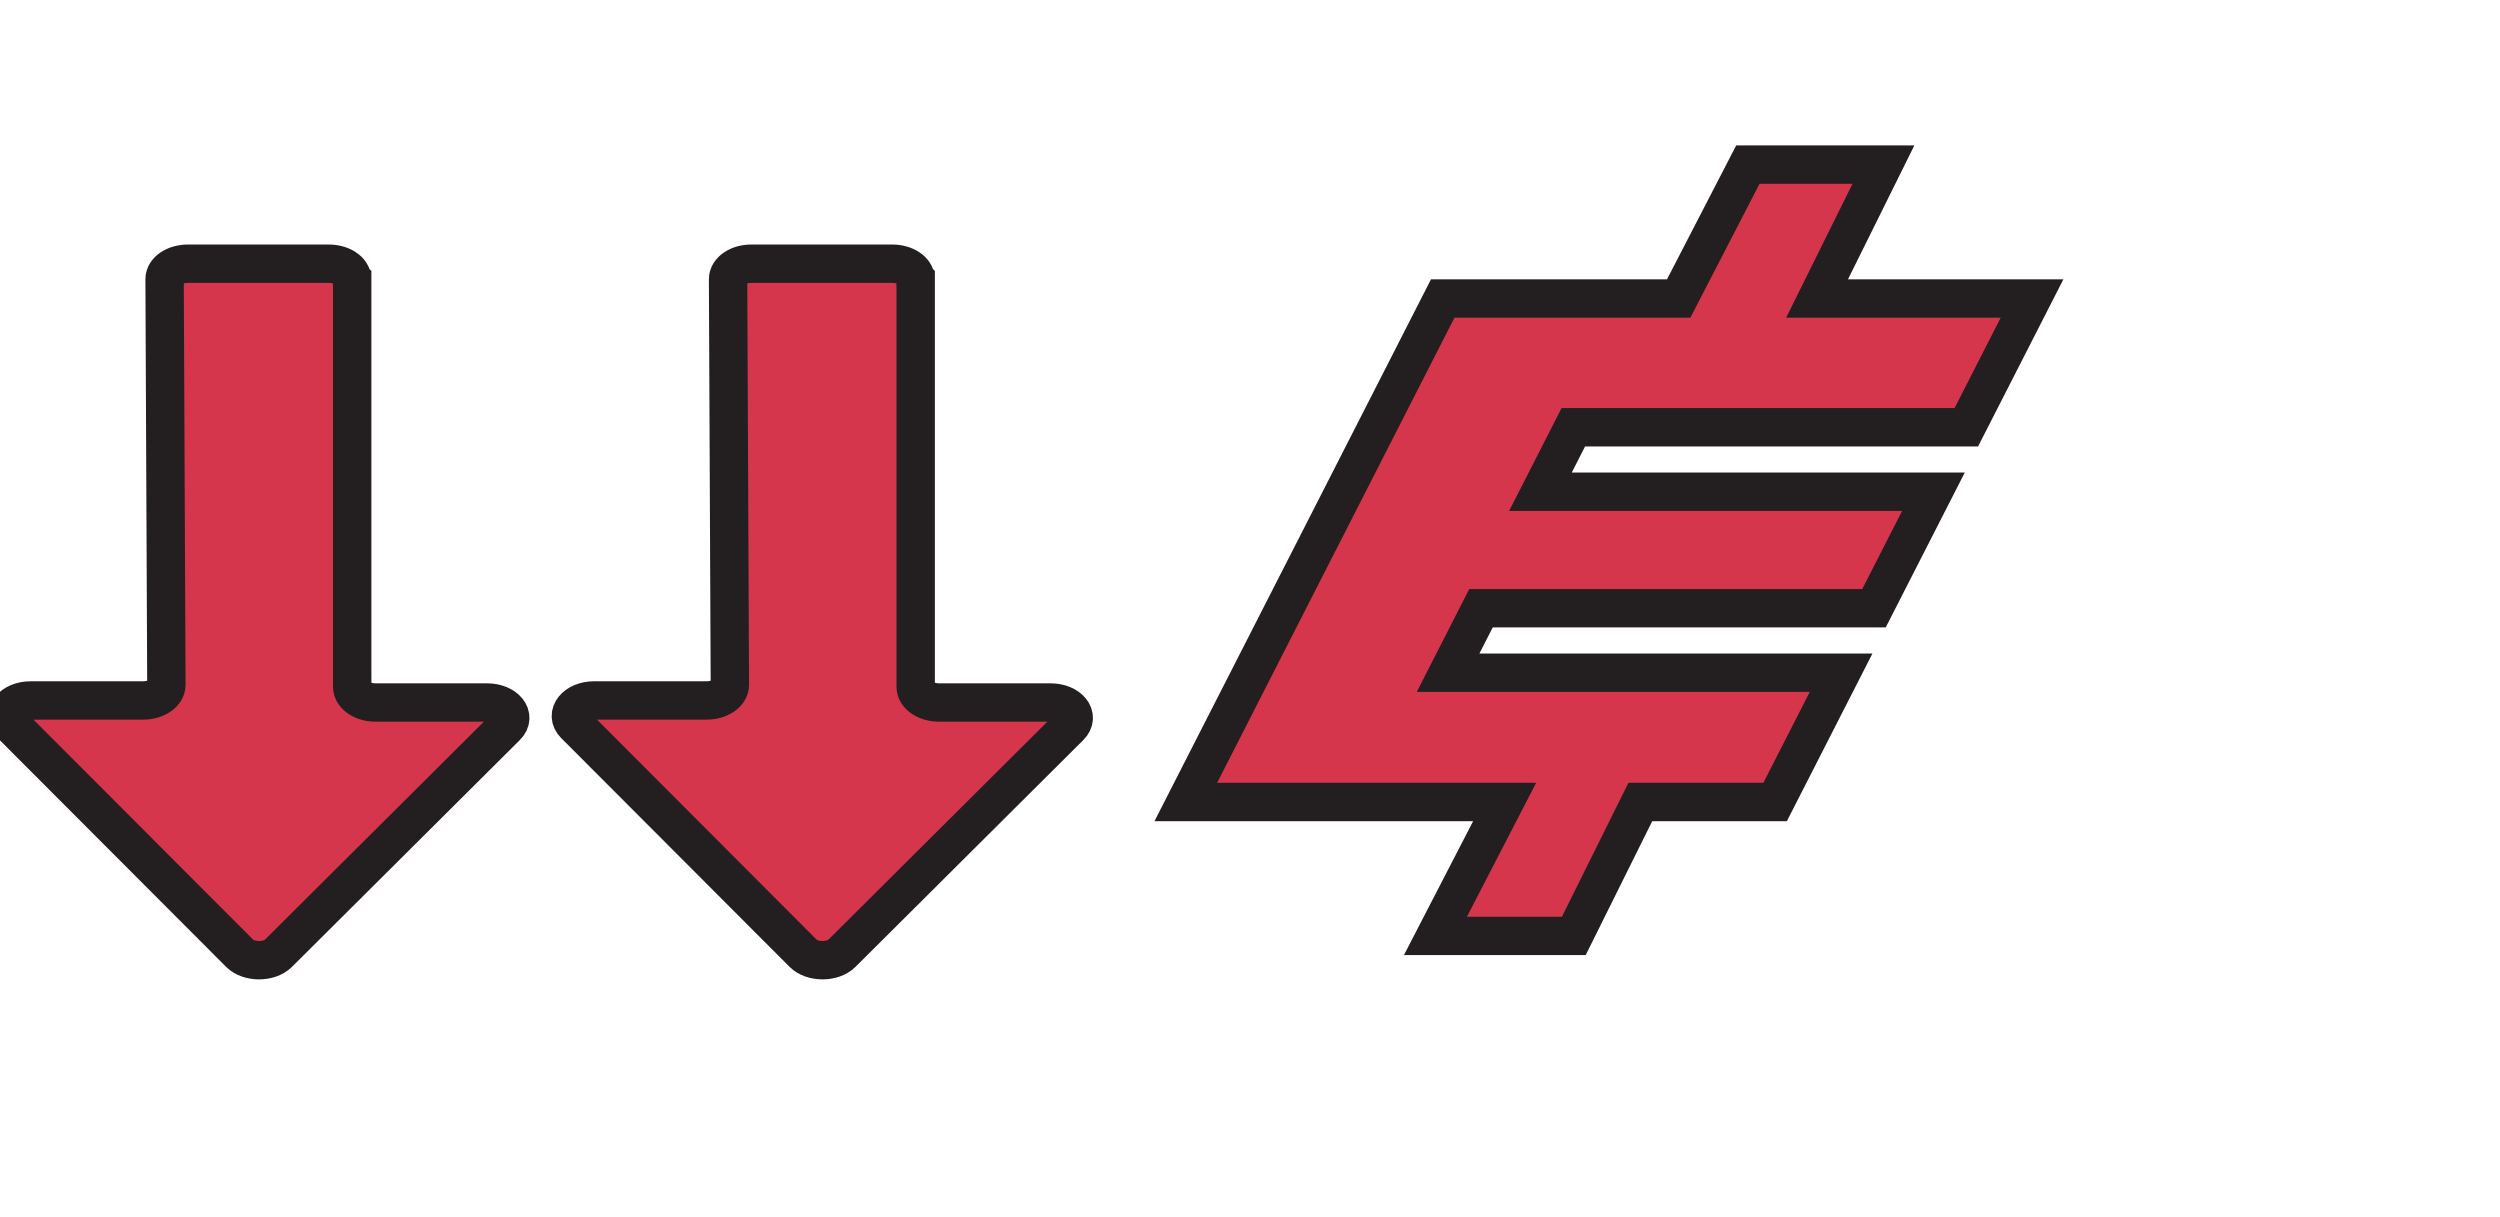 <?xml version="1.0" encoding="UTF-8"?>
<svg id="Layer_1" data-name="Layer 1" xmlns="http://www.w3.org/2000/svg" viewBox="18 0 195.48 95.17">
  <defs>
    <style>
      .cls-1 {
        fill: #d5364b;
        stroke: #231f20;
        stroke-miterlimit: 10;
        stroke-width: 3px;
      }
    </style>
  </defs>
  <polygon class="cls-1" points="171.75 33.41 176.89 23.34 160.08 23.34 165.27 12.87 154.67 12.87 149.26 23.34 130.81 23.34 110.72 62.71 135.65 62.71 130.24 73.18 141.06 73.18 146.26 62.71 156.8 62.71 161.96 52.6 131.23 52.6 133.8 47.56 164.53 47.56 169.18 38.45 138.45 38.45 141.02 33.41 171.75 33.41" />
  <path class="cls-1" d="m45.54,21.83v31.89c.01.67.83,1.21,1.83,1.21h8.71c1.45,0,2.32,1.07,1.51,1.87l-17.82,17.74c-.72.72-2.31.72-3.03,0l-17.86-17.89c-.8-.8.07-1.88,1.52-1.88h8.79c1.01,0,1.82-.55,1.82-1.22l-.14-31.72c0-.67.81-1.21,1.82-1.21h11.02c1,0,1.82.54,1.82,1.2Z" />
  <path class="cls-1" d="m89.6,21.83v31.89c.01.67.83,1.21,1.83,1.21h8.71c1.45,0,2.32,1.07,1.51,1.87l-17.82,17.74c-.72.72-2.31.72-3.03,0l-17.86-17.89c-.8-.8.07-1.88,1.52-1.88h8.79c1.01,0,1.82-.55,1.82-1.22l-.14-31.72c0-.67.81-1.21,1.82-1.21h11.02c1,0,1.82.54,1.82,1.2Z" />
</svg>
